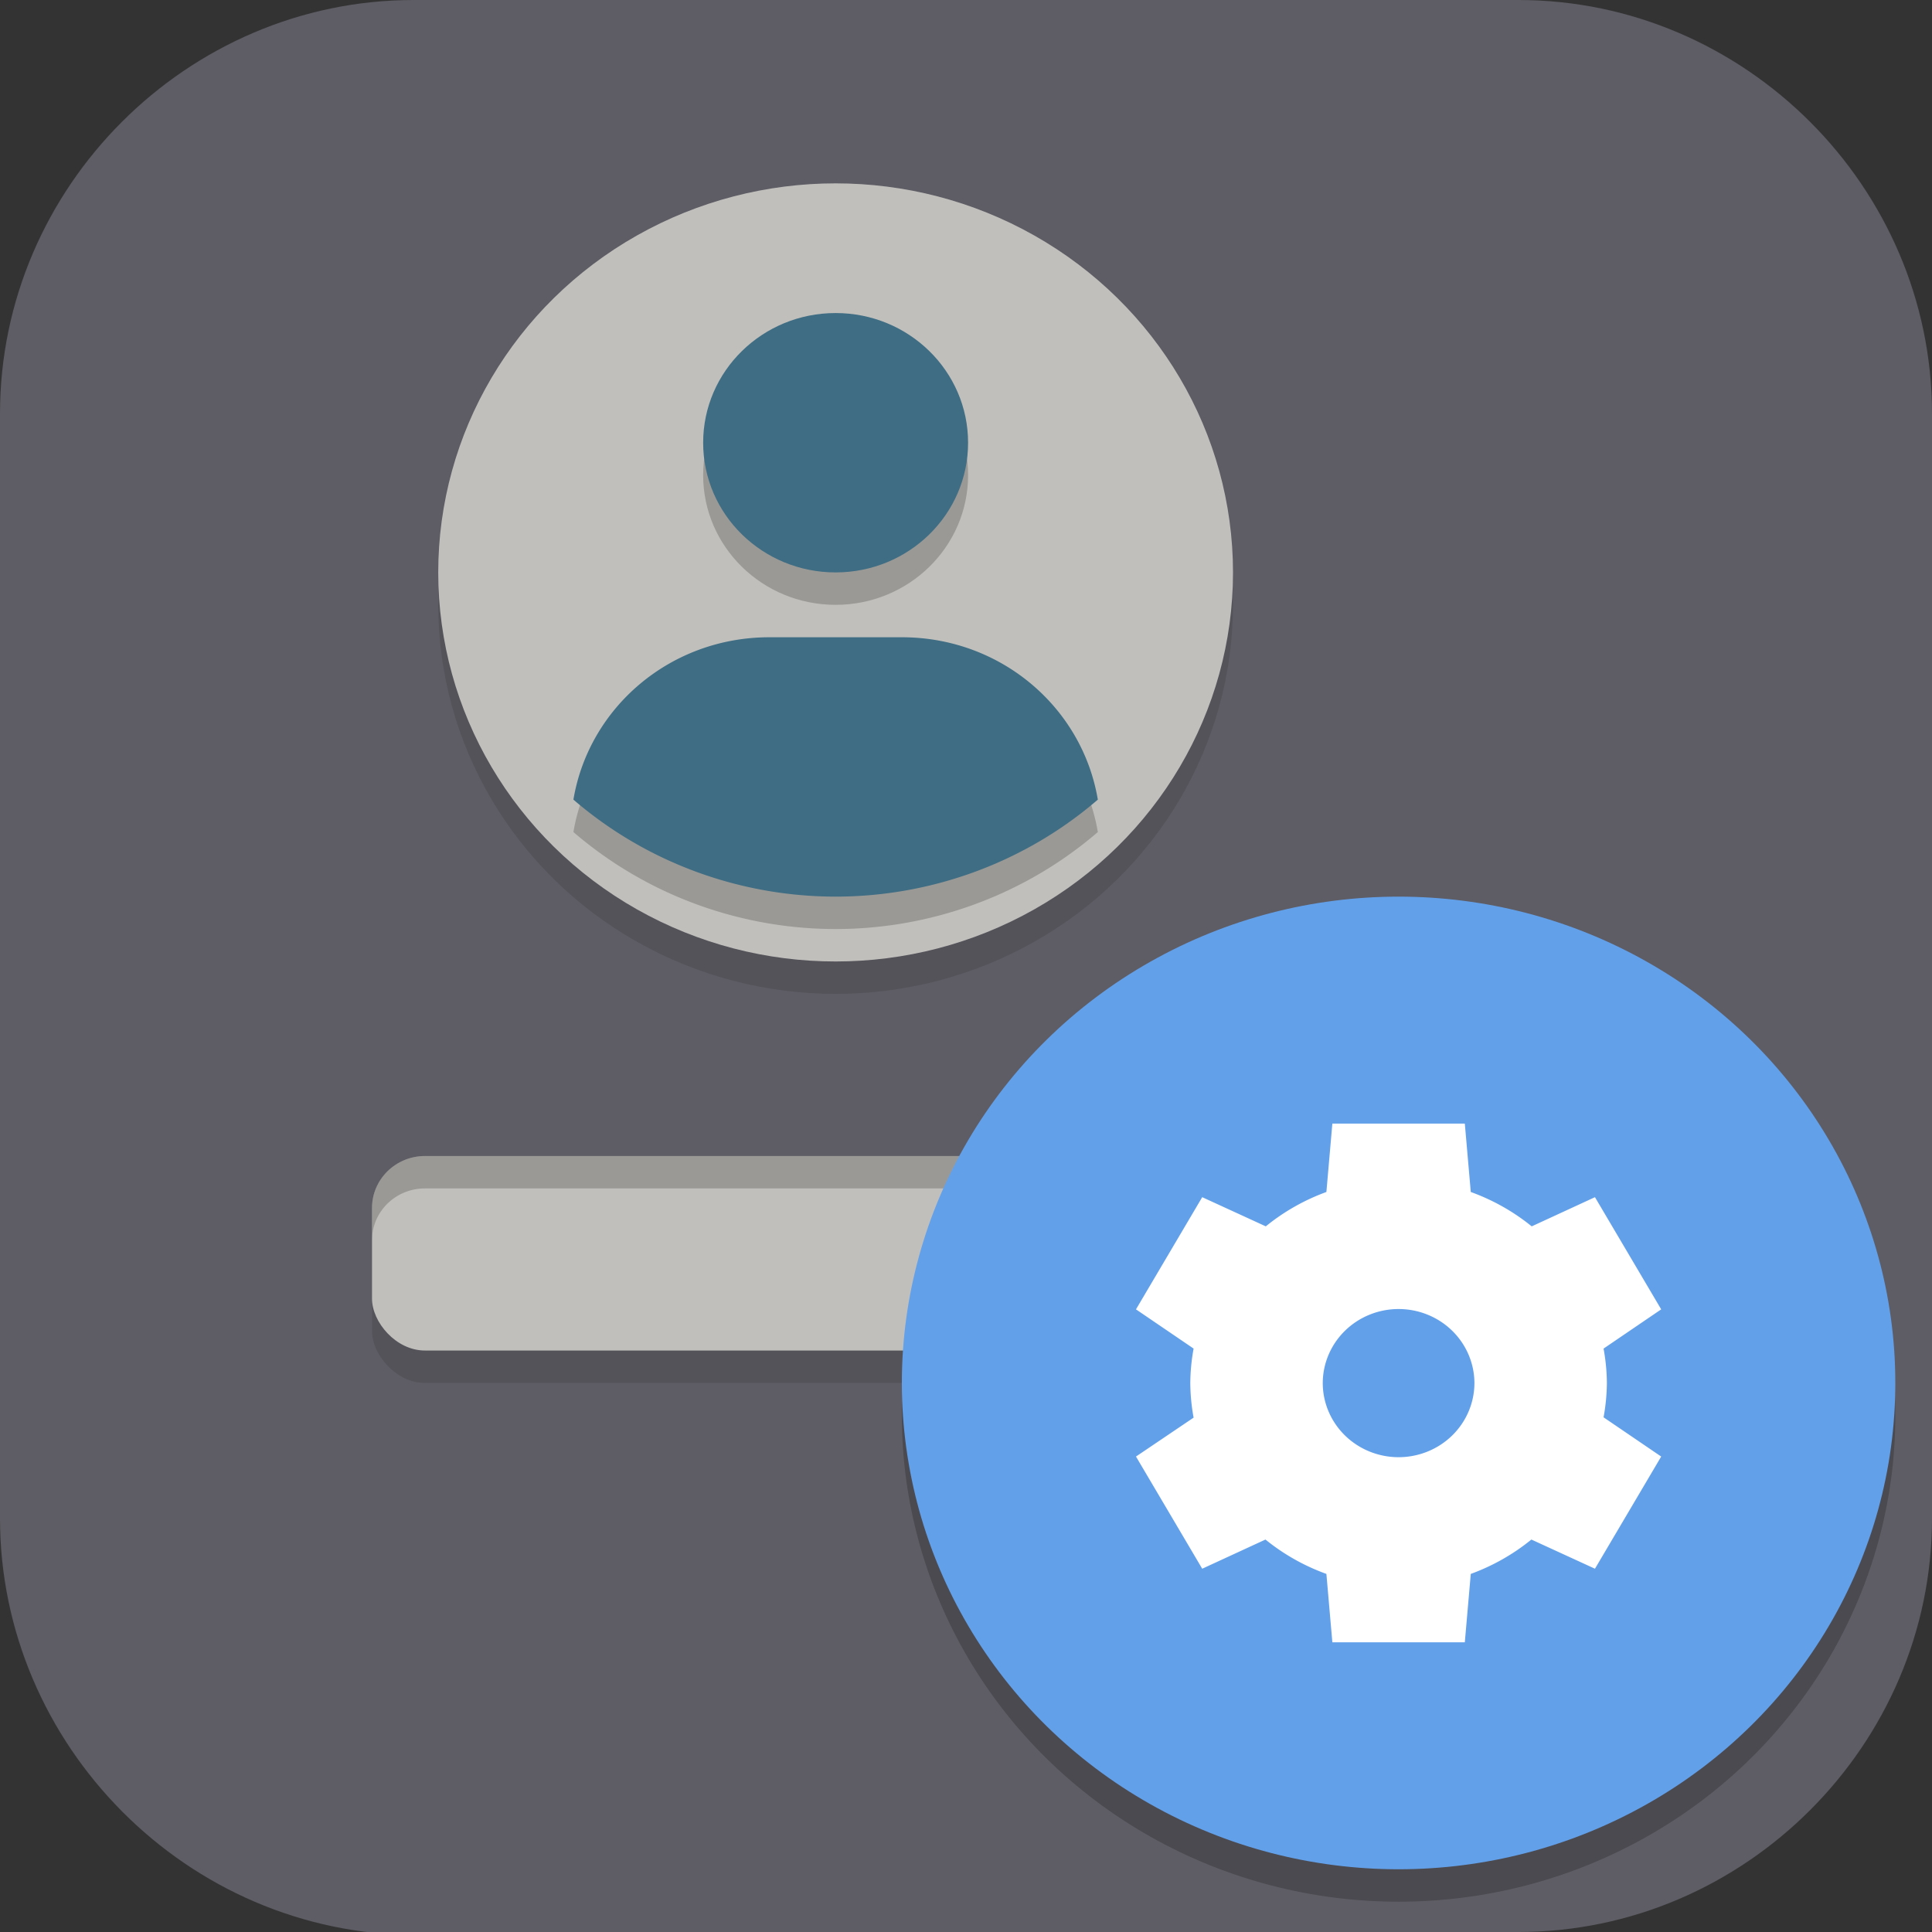 <?xml version="1.0" encoding="UTF-8" standalone="no"?>
<svg
   id="_图层_1"
   version="1.1"
   viewBox="0 0 64 64" width="32" height="32"
   sodipodi:docname="io.github.realmazharhussain.GdmSettings.svg"
   xml:space="preserve"
   inkscape:version="1.4 (e7c3feb100, 2024-10-09)"
   xmlns:inkscape="http://www.inkscape.org/namespaces/inkscape"
   xmlns:sodipodi="http://sodipodi.sourceforge.net/DTD/sodipodi-0.dtd"
   xmlns:xlink="http://www.w3.org/1999/xlink"
   xmlns="http://www.w3.org/2000/svg"
   xmlns:svg="http://www.w3.org/2000/svg"><rect x="0" y="0" width="64" height="64" fill="#333333" stroke="none"/><sodipodi:namedview
     id="namedview26"
     pagecolor="#505050"
     bordercolor="#eeeeee"
     borderopacity="1"
     inkscape:showpageshadow="0"
     inkscape:pageopacity="0"
     inkscape:pagecheckerboard="0"
     inkscape:deskcolor="#505050"
     inkscape:zoom="7.5572037"
     inkscape:cx="32.15475"
     inkscape:cy="32.15475"
     inkscape:window-width="1920"
     inkscape:window-height="939"
     inkscape:window-x="0"
     inkscape:window-y="34"
     inkscape:window-maximized="1"
     inkscape:current-layer="_图层_1" /><!-- Generator: Adobe Illustrator 29.0.1, SVG Export Plug-In . SVG Version: 2.1.0 Build 192)  --><defs
     id="defs6"><style
       id="style1">
      .st0 {
        fill-opacity: .5;
      }

      .st0, .st1, .st2, .st3, .st4, .st5, .st6, .st7 {
        fill: #fff;
      }

      .st8 {
        fill: #133c9a;
      }

      .st2, .st9 {
        display: none;
      }

      .st3 {
        fill-opacity: .2;
      }

      .st4 {
        fill-opacity: .9;
      }

      .st10 {
        fill: #3370ff;
      }

      .st11 {
        fill: url(#_未命名的渐变_3);
      }

      .st12 {
        fill: url(#_未命名的渐变);
      }

      .st5 {
        fill-opacity: .3;
      }

      .st6 {
        fill-opacity: 0;
      }

      .st7 {
        fill-opacity: .7;
      }

      .st13 {
        fill: #00d6b9;
      }

      .st14 {
        fill: url(#_未命名的渐变_2);
      }
    </style><radialGradient
       id="_未命名的渐变"
       data-name="未命名的渐变"
       cx="123.9"
       cy="-40.2"
       fx="123.9"
       fy="-40.2"
       r="59.4"
       gradientTransform="translate(-26.8 25.5) scale(.6 -.7)"
       gradientUnits="userSpaceOnUse"><stop
         offset="0"
         stop-color="#db202e"
         id="stop1" /><stop
         offset="1"
         stop-color="#e01b24"
         id="stop2" /></radialGradient><radialGradient
       id="_未命名的渐变_2"
       data-name="未命名的渐变 2"
       cx="67.6"
       cy="26.8"
       fx="67.6"
       fy="26.8"
       r="105.2"
       gradientTransform="translate(-26.6 25.3) scale(.6 -.7)"
       gradientUnits="userSpaceOnUse"><stop
         offset="0"
         stop-color="#ffb648"
         id="stop3" /><stop
         offset="1"
         stop-color="#ff7800"
         stop-opacity="0"
         id="stop4" /></radialGradient><radialGradient
       id="_未命名的渐变_3"
       data-name="未命名的渐变 3"
       cx="61.7"
       cy="18.6"
       fx="61.7"
       fy="18.6"
       r="68"
       gradientTransform="translate(-26.8 25.8) scale(.6 -.7)"
       gradientUnits="userSpaceOnUse"><stop
         offset="0"
         stop-color="#c64600"
         id="stop5" /><stop
         offset="1"
         stop-color="#a51d2d"
         id="stop6" /></radialGradient><linearGradient
       id="a"><stop
         offset="0"
         stop-color="#fff"
         id="stop1-3" /><stop
         offset="1"
         stop-color="#fff"
         stop-opacity="0"
         id="stop2-6" /></linearGradient><linearGradient
       gradientTransform="rotate(-90,110.91,115.434)"
       gradientUnits="userSpaceOnUse"
       xlink:href="#a"
       id="b"
       y2="24.145"
       x2="108.974"
       y1="16.246"
       x1="108.118" /><linearGradient
       gradientTransform="rotate(90,135.136,85.779)"
       gradientUnits="userSpaceOnUse"
       xlink:href="#a"
       id="c"
       y2="24.145"
       x2="108.974"
       y1="16.246"
       x1="108.118" /><linearGradient
       gradientUnits="userSpaceOnUse"
       xlink:href="#a"
       id="d"
       y2="24.145"
       x2="108.974"
       y1="16.246"
       x1="108.118" /><linearGradient
       gradientTransform="rotate(180,108.012,88.805)"
       gradientUnits="userSpaceOnUse"
       xlink:href="#a"
       id="e"
       y2="24.145"
       x2="108.974"
       y1="16.246"
       x1="108.118" /></defs><path
     class="st1"
     d="M47.5,64.1H13.8c-7.6,0-13.8-6.3-13.8-13.8V13.7C0,6.2,6.2,0,13.7,0h36.6c7.5,0,13.7,6.2,13.7,13.7v36.6c0,7.5-6.2,13.7-13.7,13.7h-2.9.1Z"
     id="path6"
     style="fill:#5e5c64;fill-opacity:1" /><g
     id="g31"
     transform="matrix(1.097,0,0,1.074,-7.423,-4.666)"><circle
       style="opacity:0.1"
       cx="32"
       cy="23"
       r="12"
       id="circle2" /><circle
       style="fill:#c0bfbc"
       cx="32"
       cy="22"
       r="12"
       id="circle3" /><circle
       style="opacity:0.2"
       cx="32"
       cy="19"
       r="4"
       id="circle4" /><circle
       style="fill:#3f6d83"
       cx="32"
       cy="18"
       r="4"
       id="circle5" /><rect
       style="opacity:0.1"
       width="28"
       height="6"
       x="18"
       y="41"
       rx="1.6"
       ry="1.6"
       id="rect5" /><rect
       style="fill:#c0bfbc"
       width="28"
       height="6"
       x="18"
       y="40"
       rx="1.6"
       ry="1.6"
       id="rect6" /><path
       style="opacity:0.2"
       d="M 19.6,40 C 18.713,40 18,40.713 18,41.6 v 1 C 18,41.713 18.713,41 19.6,41 h 24.8 c 0.887,0 1.6,0.713 1.6,1.6 v -1 C 46,40.713 45.287,40 44.4,40 Z"
       id="path7" /><path
       style="opacity:0.2"
       d="m 30,25 c -2.986,0 -5.448,2.159 -5.918,5.008 A 12,12 0 0 0 32,33 12,12 0 0 0 39.918,30.008 C 39.448,27.159 36.986,25 34,25 Z"
       id="path8" /><path
       style="fill:#3f6d83"
       d="m 30,24 c -2.986,0 -5.448,2.159 -5.918,5.008 A 12,12 0 0 0 32,32 12,12 0 0 0 39.918,29.008 C 39.448,26.159 36.986,24 34,24 Z"
       id="path9" /><g
       transform="translate(1,1)"
       id="g10"><circle
         style="opacity:0.2"
         cx="48"
         cy="47"
         r="15"
         id="circle9" /><circle
         style="fill:#62a0ea"
         cx="48"
         cy="46"
         r="15"
         id="circle10" /><path
         style="fill:#ffffff"
         d="m 46,38 -0.18,2.11 a 6.29,6.29 0 0 0 -1.83,1.06 l -1.92,-0.9 -2,3.46 1.74,1.21 a 6.29,6.29 0 0 0 -0.1,1.06 6.29,6.29 0 0 0 0.1,1.07 l -1.74,1.2 2,3.46 1.91,-0.9 a 6.29,6.29 0 0 0 1.84,1.06 L 46,54 h 4 l 0.18,-2.11 a 6.29,6.29 0 0 0 1.83,-1.06 l 1.92,0.9 2,-3.46 -1.74,-1.21 a 6.29,6.29 0 0 0 0.1,-1.06 6.29,6.29 0 0 0 -0.1,-1.06 l 1.74,-1.21 -2,-3.46 -1.91,0.9 A 6.29,6.29 0 0 0 50.18,40.11 L 50,38 Z m 2,5.72 A 2.29,2.29 0 0 1 50.29,46 2.29,2.29 0 0 1 48,48.29 2.29,2.29 0 0 1 45.71,46 2.29,2.29 0 0 1 48,43.72 Z"
         id="path10" /></g></g></svg>
